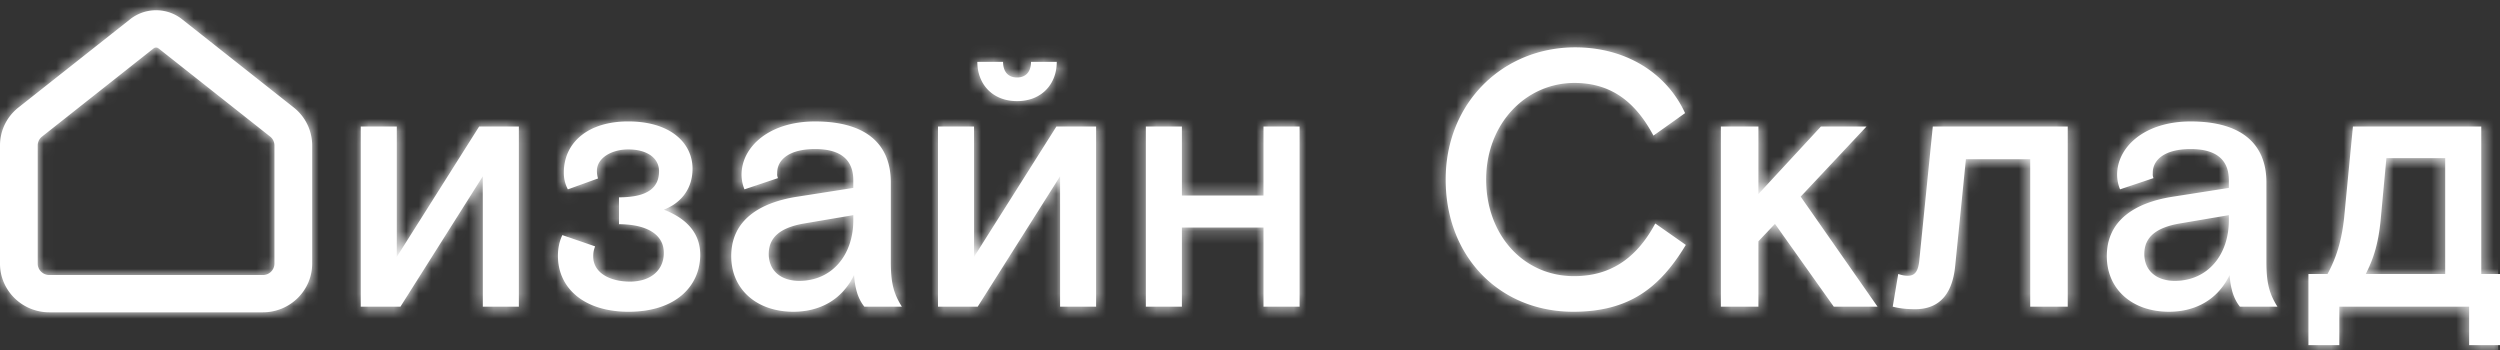 <svg width="200" height="28" xmlns="http://www.w3.org/2000/svg" xmlns:xlink="http://www.w3.org/1999/xlink"><rect width="100%" height="100%" fill="#333333" stroke="none"/><defs><path d="M153.535 22.93l1.089-10.806h10.794v14.408h-3V14.738h-5.147l-.854 8.512c-.233 2.442-1.41 3.486-3.206 3.486-.647 0-1.236-.058-1.793-.204l.44-2.613c.264.087.502.145.765.145.618 0 .824-.436.912-1.134zm-131.578.159v-9.45a.909.909 0 0 0-.348-.715l-8.923-7.05a.314.314 0 0 0-.4 0l-8.92 7.05a.905.905 0 0 0-.35.715v9.45c0 .503.418.913.928.913H21.03a.92.92 0 0 0 .927-.913zM14.572 3.547l8.923 7.05a3.868 3.868 0 0 1 1.479 3.042v9.45c0 2.148-1.769 3.895-3.944 3.895H3.944C1.771 26.984 0 25.237 0 23.089v-9.45c0-1.192.54-2.3 1.481-3.043l8.923-7.049a3.35 3.35 0 0 1 4.168 0zm17.17 19.006l6.59-10.431h3.176v14.41h-2.882v-10.43l-6.59 10.43H28.86v-14.41h2.882v10.43zm21.365-3.777c1.442.553 2.911 1.599 2.911 3.602 0 2.442-1.88 4.562-5.734 4.562-3.561 0-5.649-1.89-5.649-4.474 0-.61.118-1.163.353-1.657l2.618.9c-.089.262-.148.437-.148.815 0 1.279 1.295 2.005 2.941 2.005 1.678 0 2.708-.93 2.708-2.296 0-1.596-1.56-2.296-3.588-2.296v-2.15c2.352 0 3.205-.813 3.205-2.09 0-1.046-.941-1.744-2.472-1.744-1.293 0-2.5.669-2.5 1.715 0 .204.03.405.089.608l-2.411.872a2.811 2.811 0 0 1-.324-1.337c0-2.41 1.94-4.096 5.146-4.096 3.444 0 5.15 1.773 5.15 3.779 0 1.77-1.088 2.817-2.295 3.282zm15.158.842v-.407l-3.941.669c-1.854.32-2.826 1.075-2.826 2.44 0 1.307.942 2.15 2.443 2.15 2.617 0 4.324-2.064 4.324-4.852zm3-3.02v6.332c0 1.657.206 2.529.883 3.602h-3c-.353-.434-.735-1.16-.824-2.527-.942 1.948-2.708 2.934-4.854 2.934-2.94 0-4.971-1.8-4.971-4.445 0-2.934 2.354-4.271 5.148-4.736l4.618-.724v-.61c0-1.658-1.03-2.5-3.06-2.5-2.088 0-3.03.871-3.03 1.889 0 .145-.03.203.06.436l-2.677.898a3.133 3.133 0 0 1-.235-1.16c0-2.236 2.205-4.27 5.881-4.27 4.003 0 6.061 1.743 6.061 4.88zm6.657 5.955l6.59-10.431h3.177v14.41h-2.882v-10.43l-6.59 10.43H75.04v-14.41h2.882v10.43zm3.442-12.464c-1.97 0-3.176-1.366-3.176-3.137h2.057c0 .783.413 1.248 1.119 1.248s1.118-.465 1.118-1.248h2.058c0 1.771-1.204 3.137-3.176 3.137zm19.717 7.554v-5.52h2.885v14.41h-2.885V20.2h-6.529v6.334h-2.884v-14.41h2.884v5.52h6.53zm24.841 6.45c2.794 0 4.943-1.308 6.5-4.213l2.443 1.713c-2.09 3.46-4.56 5.346-9.001 5.346-5.885 0-10.209-4.387-10.209-10.574 0-6.189 4.619-10.576 10.356-10.576 4.206 0 7.382 2.18 8.795 5.26l-2.529 1.8c-1.5-2.818-3.5-4.213-6.325-4.213-3.883 0-7.06 3.255-7.06 7.73 0 4.416 2.971 7.727 7.03 7.727zm23.398-11.97l-5.266 5.608 6.15 8.803h-3.5l-4.707-6.626-1.325 1.396v5.23h-3.002V12.123h3.002v5.404l5.001-5.404h3.647zm28.991 7.495v-.407l-3.941.669c-1.852.32-2.826 1.075-2.826 2.44 0 1.307.942 2.15 2.443 2.15 2.62 0 4.324-2.064 4.324-4.852zm3.002-3.02v6.332c0 1.657.206 2.529.88 3.602h-2.999c-.353-.434-.733-1.16-.824-2.527-.94 1.948-2.705 2.934-4.854 2.934-2.94 0-4.97-1.8-4.97-4.445 0-2.934 2.353-4.271 5.147-4.736l4.618-.724v-.61c0-1.658-1.03-2.5-3.058-2.5-2.09 0-3.03.871-3.03 1.889 0 .145-.029.203.057.436l-2.676.898a3.133 3.133 0 0 1-.235-1.16c0-2.236 2.207-4.27 5.884-4.27 4 0 6.06 1.743 6.06 4.88zm14.304 7.32V14.65h-4.707l-.468 5.055c-.206 1.977-.618 3.08-1.178 4.213h6.353zm2.884 0H200v5.695h-2.47v-3.079h-10.385v3.079h-2.47v-5.695h1.528c.707-1.308 1.119-2.614 1.325-4.474l.706-7.32h10.267v11.794z" id="a"/></defs><g transform="translate(0 -2)" fill="none" fill-rule="evenodd"><mask id="b" fill="#fff"><use xlink:href="#a"/></mask><use fill="#FFF" xlink:href="#a"/><g mask="url(#b)" fill="#FFF"><path d="M0 0h199.857v33.857H0z"/></g></g></svg>